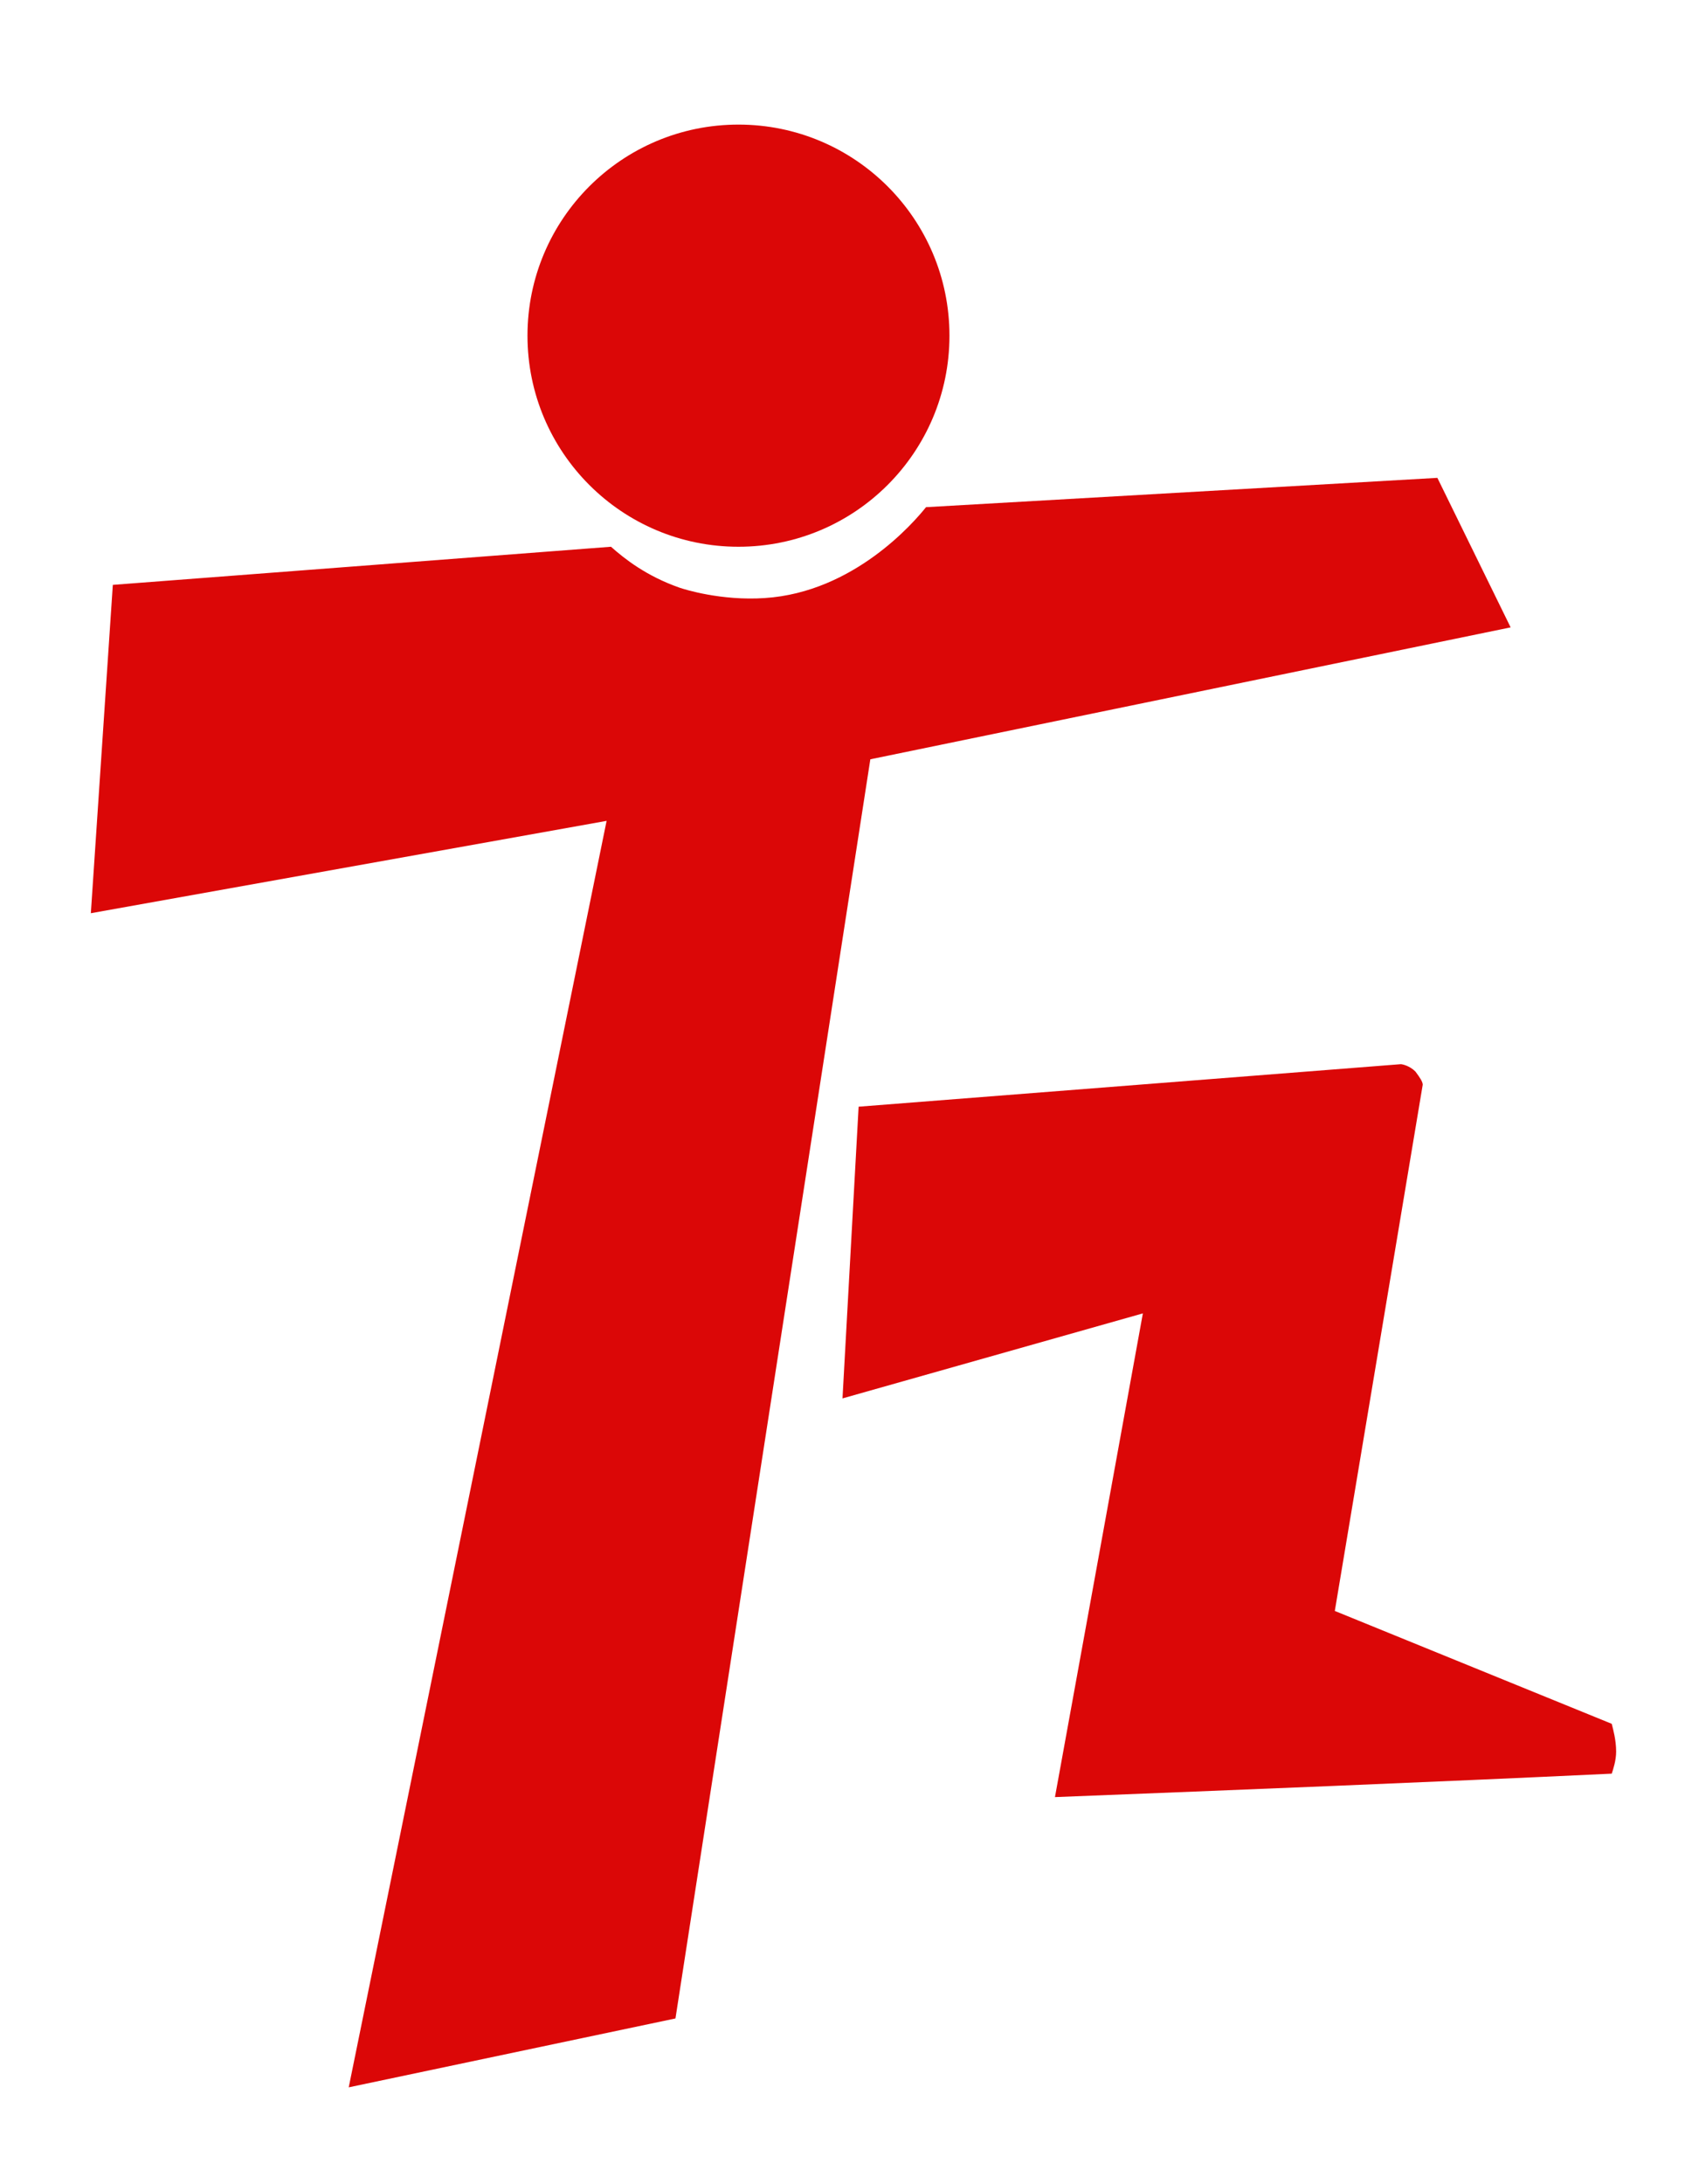 <?xml version="1.0" encoding="utf-8"?>
<!-- Generator: Adobe Illustrator 24.3.0, SVG Export Plug-In . SVG Version: 6.00 Build 0)  -->
<svg version="1.1" id="图层_1" xmlns="http://www.w3.org/2000/svg" xmlns:xlink="http://www.w3.org/1999/xlink" x="0px" y="0px"
	 viewBox="0 0 115 149" style="enable-background:new 0 0 115 149;" xml:space="preserve">
<style type="text/css">
	.st0{fill:#DB0707;}
</style>
<g id="椭圆_4_xA0_图像_1_">
</g>
<g id="图层_2_1_">
	<circle class="st0" cx="50.4" cy="22.9" r="14.4"/>
	<path class="st0" d="M6.2,62.3l35.2-6.3l-17.6,86.4l22.3-4.7l13.3-85.9l43.7-9l-5-10.2l-34.9,2c-0.8,1-4.9,5.8-11,6.2
		c-3,0.2-5.5-0.6-5.8-0.7c-2.3-0.8-3.8-2-4.7-2.8L7.7,39.9L6.2,62.3z"/>
	<path class="st0" d="M57.5,95.4L78,89.6c-2,11-4,22-6,33c12.7-0.5,25.3-1,38-1.6c0.1-0.3,0.3-0.9,0.3-1.5c0-0.8-0.2-1.5-0.3-1.9
		l-18.9-7.7l6-35.9c0-0.2-0.2-0.5-0.5-0.9c-0.4-0.4-0.9-0.5-1-0.5l-37,2.9L57.5,95.4z"/>
</g>
</svg>
